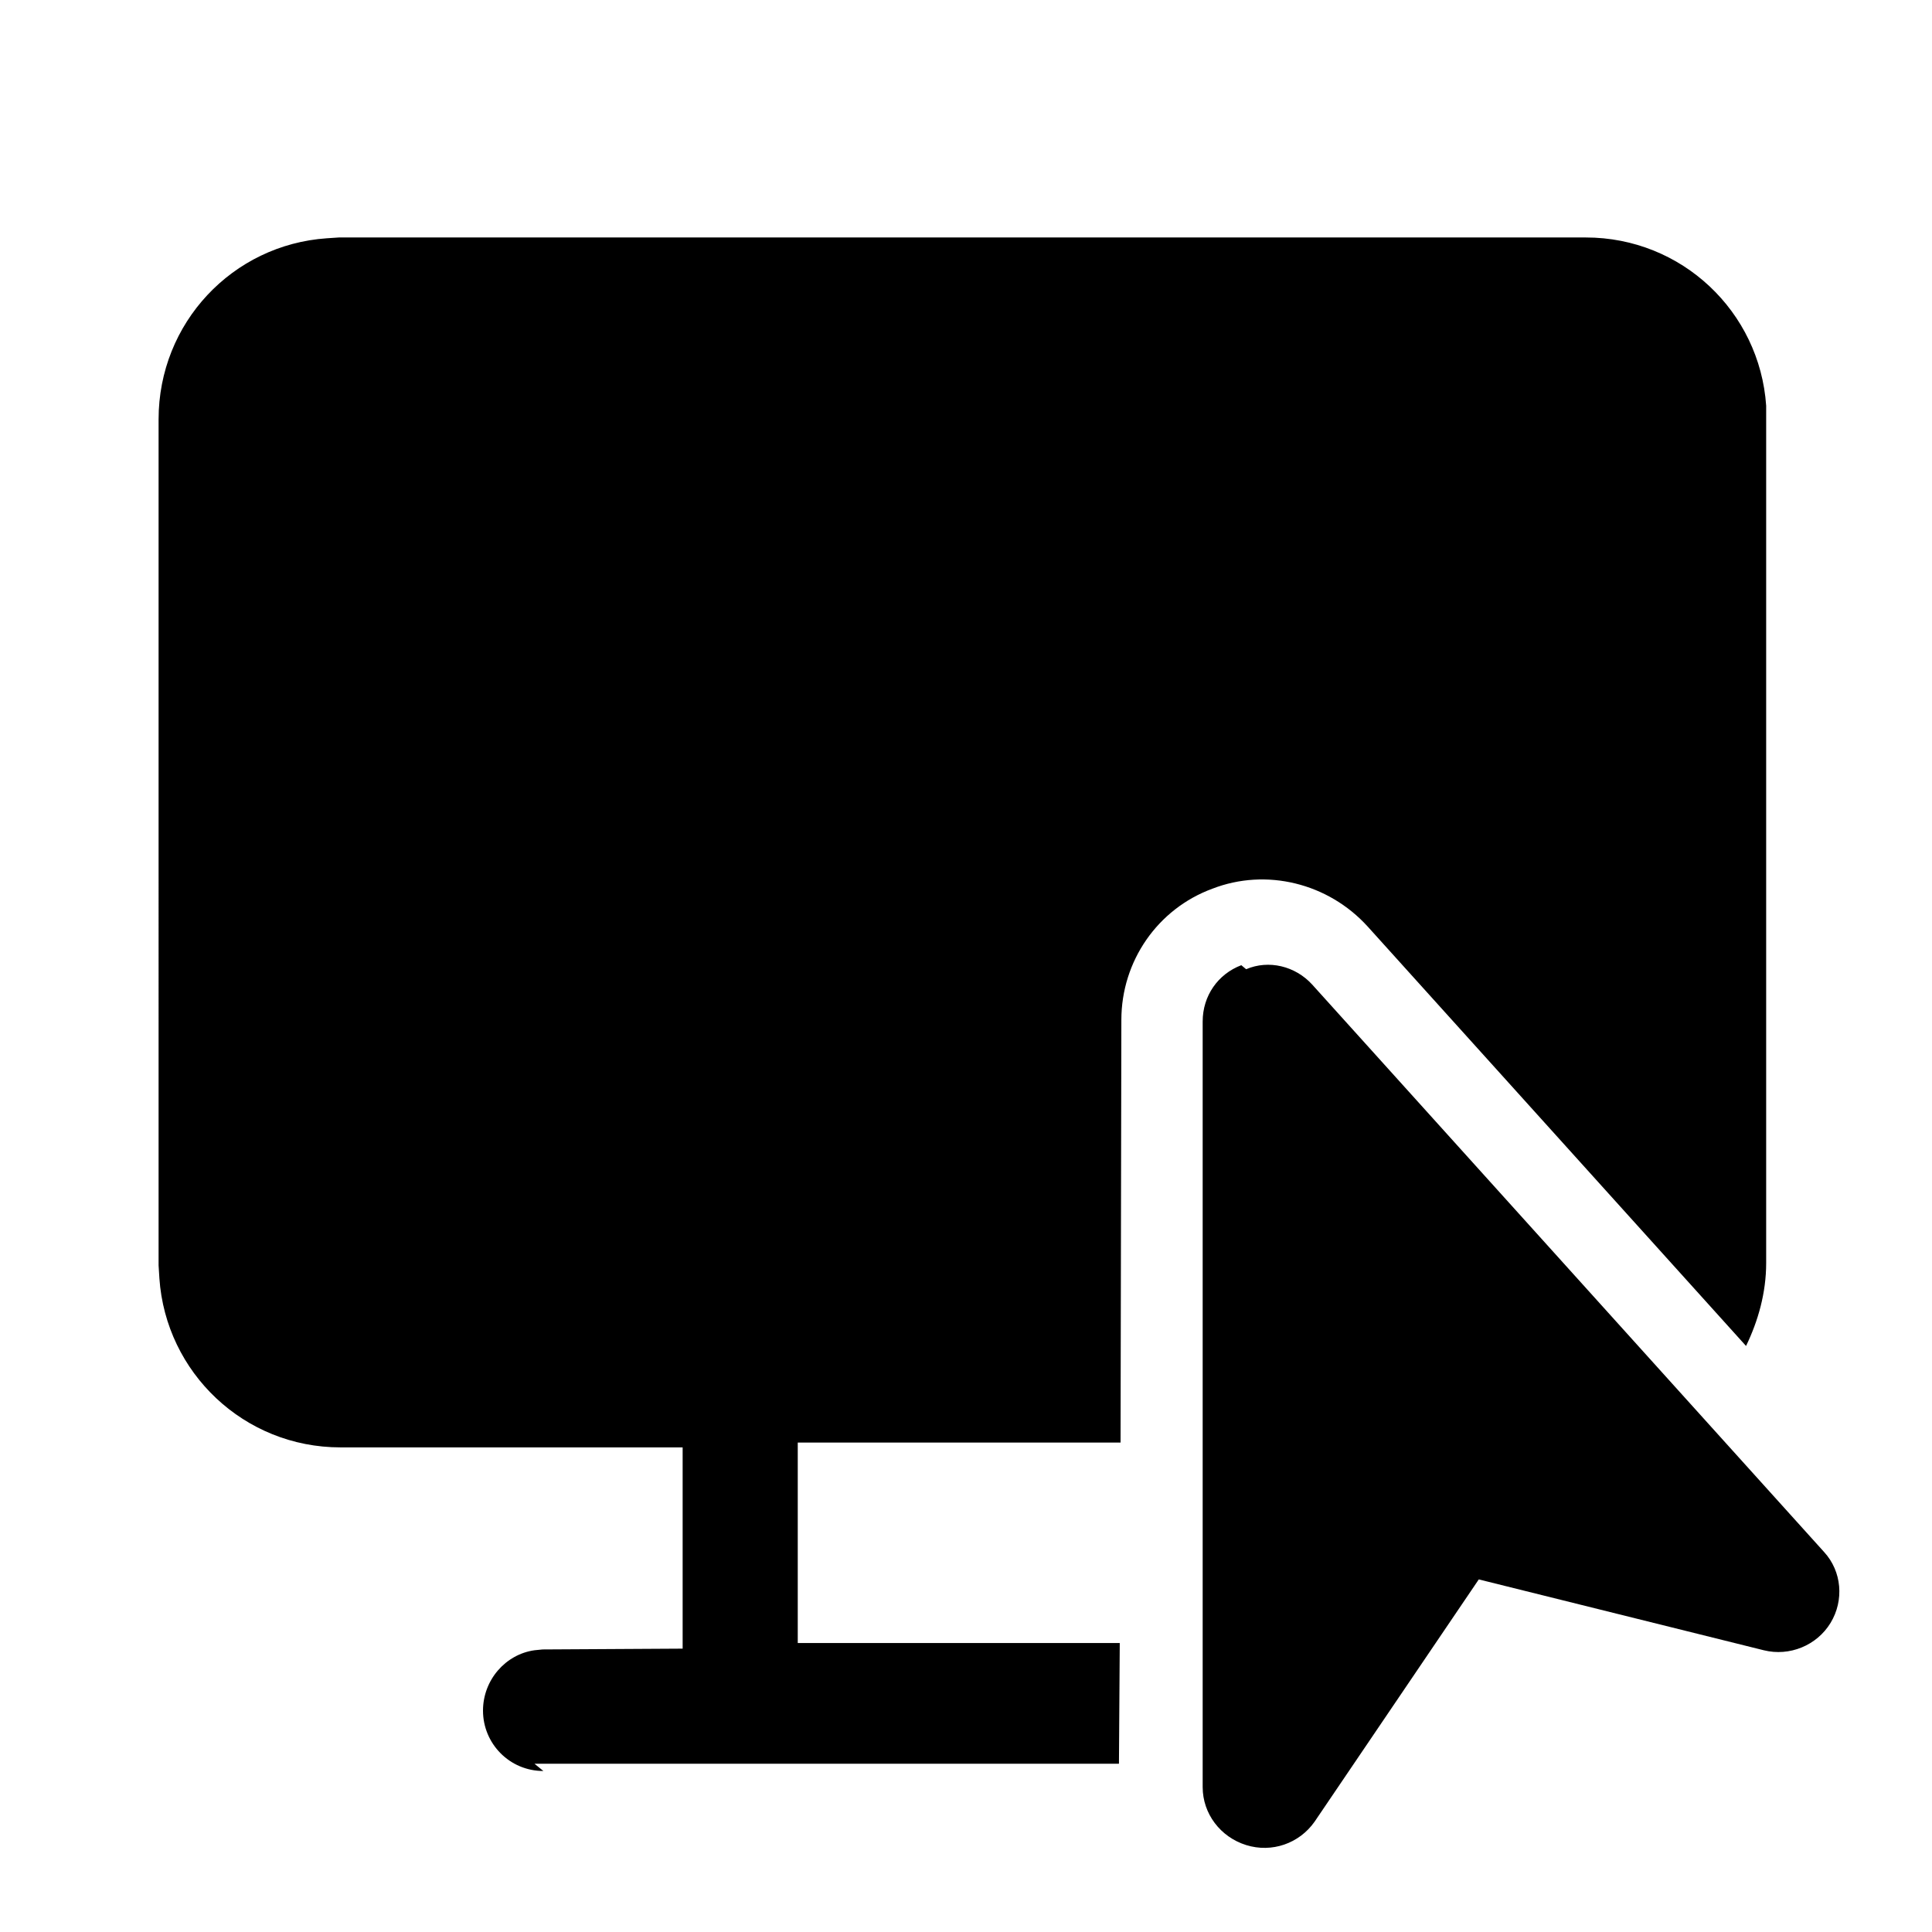 <svg viewBox="0 0 24 24" xmlns="http://www.w3.org/2000/svg"><path fill="currentColor" d="M6.75 22c-.42 0-.75-.34-.75-.75 0-.38.28-.7.64-.75l.1-.01 1.74-.01v-2.5l-4.25 0c-1.2 0-2.17-.93-2.25-2.1l-.01-.16V5.21c0-1.2.92-2.17 2.09-2.25l.15-.01H19.7c1.19 0 2.16.92 2.24 2.09l0 .15v10.5c0 .37-.1.72-.25 1.03l-4.7-5.21c-.49-.54-1.26-.73-1.93-.47 -.68.25-1.13.9-1.13 1.63l-.01 5.25H9.91l0 2.49h4l-.01 1.5H6.64Zm8.73-9.96c.28-.12.61-.04.82.19l6.36 7.05c.22.24.25.6.08.88 -.17.28-.51.42-.83.34l-3.54-.88 -2.04 3.01c-.19.27-.53.39-.85.29 -.32-.1-.54-.39-.54-.72l0-9.51c0-.32.19-.59.48-.7Z"/></svg>